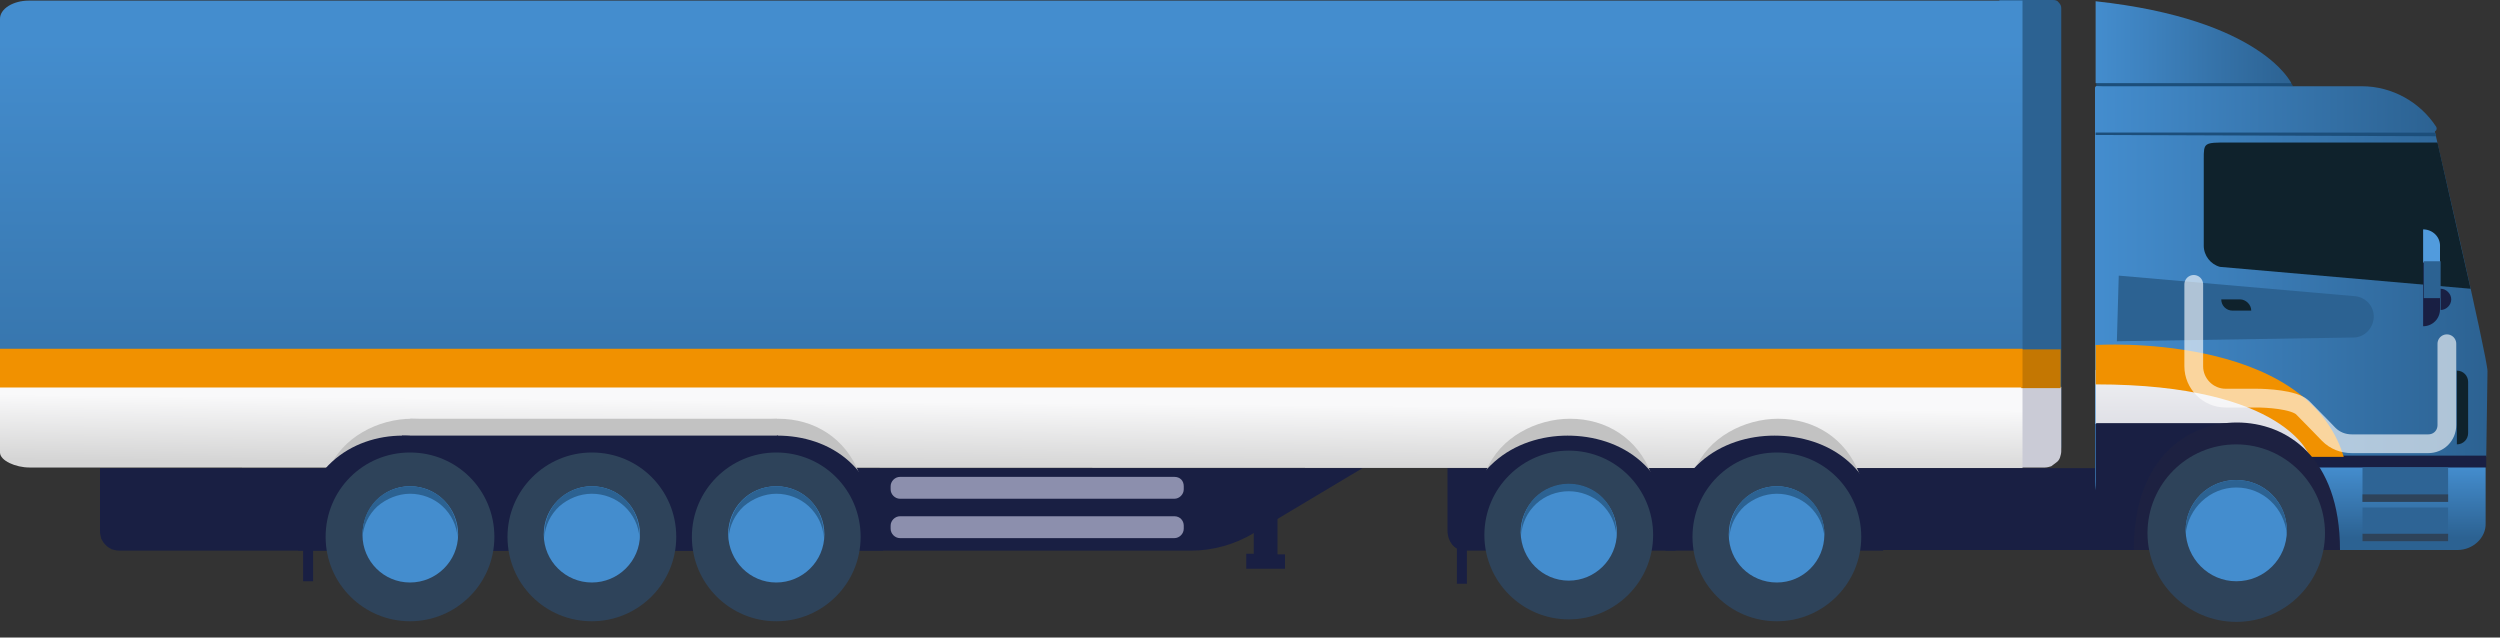 <svg version="1.1" xmlns="http://www.w3.org/2000/svg" xmlns:xlink="http://www.w3.org/1999/xlink" width="400" height="102" viewBox="0 0 400 102">
<rect x="0" y="0" width="400" height="102" fill="#333333" stroke="none"/>
<style type="text/css">
	.st0{fill:#191F43;}
	.st1{fill:#8C8FAD;}
	.st2{fill:#2C6292;}
	.st3{fill:#CACBD6;}
	.st4{fill:url(#SVGID_1_);}
	.st5{fill:url(#SVGID_2_);}
	.st6{fill:#C2C2C2;}
	.st7{fill:#C47702;}
	.st8{fill:#2E435A;}
	.st9{fill:#448DCE;}
	.st10{fill:#A2A5B8;}
	.st11{fill:#F19100;}
	.st12{fill:#1C4E7A;}
	.st13{fill:url(#SVGID_3_);}
	.st14{fill:url(#SVGID_4_);}
	.st15{fill:url(#SVGID_5_);}
	.st16{fill:url(#SVGID_6_);}
	.st17{fill:url(#SVGID_7_);}
	.st18{fill:#2E6495;}
	.st19{fill:#0F222C;}
	.st20{fill:#519BDD;}
	.st21{fill:#1D2141;}
	.st22{opacity:0.62;fill:none;stroke:#FFFFFF;stroke-width:3;stroke-linecap:round;stroke-miterlimit:10;}
</style>
<path class="st0" d="M16,74.9H218l-17.4,10.4c-3,1.8-6.5,2.8-10,2.8H19.1c-0.4,0-0.8-0.1-1.2-0.2c-0.4-0.2-0.7-0.4-1-0.7
	c-0.3-0.3-0.5-0.6-0.7-1C16.1,85.8,16,85.4,16,85V74.9z"/>
<path class="st1" d="M187.9,82.6H144c-0.8,0-1.5,0.7-1.5,1.5v0.5c0,0.8,0.7,1.5,1.5,1.5h43.9c0.8,0,1.5-0.7,1.5-1.5v-0.5
	C189.4,83.3,188.8,82.6,187.9,82.6z"/>
<path class="st1" d="M187.9,76.3H144c-0.8,0-1.5,0.7-1.5,1.5v0.5c0,0.8,0.7,1.5,1.5,1.5h43.9c0.8,0,1.5-0.7,1.5-1.5v-0.5
	C189.4,76.9,188.8,76.3,187.9,76.3z"/>
<path class="st0" d="M204.4,88.6V77.3h-3.8v11.3h-1.2V91h6.2v-2.3H204.4z"/>
<path class="st2" d="M319.9,0h8.6c0.4,0,0.7,0.1,0.9,0.4c0.3,0.3,0.4,0.6,0.4,0.9v70.2c0,0.3-0.1,0.7-0.4,0.9
	c-0.2,0.3-0.6,0.4-0.9,0.4l-7.3,1.9L319.9,0z"/>
<path class="st3" d="M329.8,61.9v10.3c0,0.3-0.1,0.7-0.2,1c-0.1,0.3-0.3,0.6-0.6,0.8s-0.5,0.4-0.8,0.6c-0.3,0.1-0.7,0.2-1,0.2h-9.1
	l4.4-12.7"/>
<linearGradient id="SVGID_1_" gradientUnits="userSpaceOnUse" x1="161.804" y1="97.386" x2="161.804" y2="3.824" gradientTransform="matrix(1 0 0 -1 0 104)">
	<stop  offset="0" style="stop-color:#448DCE"/>
	<stop  offset="1" style="stop-color:#2C6292"/>
</linearGradient>
<path class="st4" d="M323.6,61.4V0.1H4.6C2.1,0.1,0,1.4,0,3v58.4H323.6z"/>
<linearGradient id="SVGID_2_" gradientUnits="userSpaceOnUse" x1="161.822" y1="39.599" x2="161.738" y2="29.231" gradientTransform="matrix(1 0 0 -1 0 104)">
	<stop  offset="0" style="stop-color:#F9F9FA"/>
	<stop  offset="1" style="stop-color:#D5D5D5"/>
</linearGradient>
<path class="st5" d="M4.7,74.8l318.9,0.1V58.2L0,58.6v13.8C0,73.7,2.5,74.8,4.7,74.8z"/>
<path class="st6" d="M78.9,75.8c-2.2-5.7-7.2-8.8-13-8.8c-5.3,0-11.2,2.9-13.4,8.3c-1.5,3.7-1.1,8.2,1.1,8.2
	c4.9,0,23.8,0.1,23.8,0.1S81.8,83.5,78.9,75.8z"/>
<path class="st7" d="M323.4,62.1l6.3,0v-6.2h-6.3V62.1z"/>
<path class="st0" d="M47.7,88.1c0-13.3,8.8-18.4,16.7-18.4c8,0,16.7,4.9,16.7,18.4"/>
<path class="st6" d="M137.5,75.8c-2.2-5.7-7.2-8.8-13-8.8c-5.3,0-11.2,2.9-13.4,8.3c-1.5,3.7-1.1,8.2,1.1,8.2
	c4.9,0,23.8,0.1,23.8,0.1S140.4,83.5,137.5,75.8L137.5,75.8z"/>
<path class="st0" d="M107.5,88.1c0-13.3,8.8-18.4,16.9-18.4c8.1,0,16.9,4.9,16.9,18.4"/>
<path class="st6" d="M65.6,67h58.7v16.6H65.6V67z"/>
<path class="st0" d="M124.8,88.1H65.6l-1.3-18.4h60.2L124.8,88.1z"/>
<path class="st8" d="M124.2,99.4c7.4,0,13.5-6,13.5-13.5s-6-13.5-13.5-13.5c-7.4,0-13.5,6-13.5,13.5S116.8,99.4,124.2,99.4z"/>
<path class="st9" d="M124.2,93.2c4.2,0,7.7-3.4,7.7-7.7c0-4.2-3.4-7.7-7.7-7.7s-7.7,3.4-7.7,7.7C116.6,89.8,120,93.2,124.2,93.2z"/>
<path class="st2" d="M124.2,79c1.9,0,3.8,0.7,5.2,2c1.4,1.3,2.3,3.1,2.4,5c0-0.2,0-0.4,0-0.6c0-2-0.8-4-2.2-5.4
	c-1.4-1.4-3.4-2.2-5.4-2.2c-2,0-4,0.8-5.4,2.2s-2.2,3.4-2.2,5.4c0,0.2,0,0.4,0,0.6c0.1-1.9,1-3.7,2.4-5
	C120.4,79.8,122.3,79,124.2,79L124.2,79z"/>
<path class="st8" d="M94.7,99.4c7.4,0,13.5-6,13.5-13.5s-6-13.5-13.5-13.5c-7.4,0-13.5,6-13.5,13.5S87.2,99.4,94.7,99.4z"/>
<path class="st9" d="M94.7,93.2c4.2,0,7.7-3.4,7.7-7.7c0-4.2-3.4-7.7-7.7-7.7c-4.2,0-7.7,3.4-7.7,7.7C87,89.8,90.5,93.2,94.7,93.2z"
	/>
<path class="st2" d="M94.7,79c1.9,0,3.8,0.7,5.2,2c1.4,1.3,2.3,3.1,2.4,5c0-0.2,0-0.4,0-0.6c0-2-0.8-4-2.2-5.4
	c-1.4-1.4-3.4-2.2-5.4-2.2c-2,0-4,0.8-5.4,2.2c-1.4,1.4-2.2,3.4-2.2,5.4c0,0.2,0,0.4,0,0.6c0.1-1.9,1-3.7,2.4-5
	C90.9,79.8,92.7,79,94.7,79L94.7,79z"/>
<path class="st8" d="M65.6,99.4c7.4,0,13.5-6,13.5-13.5s-6-13.5-13.5-13.5s-13.5,6-13.5,13.5S58.2,99.4,65.6,99.4z"/>
<path class="st9" d="M65.6,93.2c4.2,0,7.7-3.4,7.7-7.7c0-4.2-3.4-7.7-7.7-7.7S58,81.3,58,85.6C58,89.8,61.4,93.2,65.6,93.2z"/>
<path class="st2" d="M65.6,79c1.9,0,3.8,0.7,5.2,2c1.4,1.3,2.3,3.1,2.4,5c0-0.2,0-0.4,0-0.6c0-2-0.8-4-2.2-5.4s-3.4-2.2-5.4-2.2
	c-2,0-4,0.8-5.4,2.2c-1.4,1.4-2.2,3.4-2.2,5.4c0,0.2,0,0.4,0,0.6c0.1-1.9,1-3.7,2.4-5C61.8,79.8,63.7,79,65.6,79L65.6,79z"/>
<path class="st10" d="M282.8,73.3c0.3,0,0.5-0.2,0.5-0.5c0-0.3-0.2-0.5-0.5-0.5c-0.3,0-0.5,0.2-0.5,0.5
	C282.3,73.1,282.5,73.3,282.8,73.3z"/>
<path class="st0" d="M233.1,78h1.6v15.4h-1.6V78z"/>
<path class="st0" d="M231.6,74.9h143.5v13.1H234c-1.3,0-2.4-1.4-2.4-3.1V74.9z"/>
<path class="st6" d="M264.2,75.8c-2.2-5.7-7.2-8.8-13-8.8c-5.3,0-11.2,2.9-13.4,8.3c-1.5,3.7-1.1,8.2,1.1,8.2
	c4.9,0,23.8,0.1,23.8,0.1S267.2,83.5,264.2,75.8z"/>
<path class="st0" d="M233.5,88.1c0-13.3,9.1-18.4,17.3-18.4c8.3,0,17.3,4.9,17.3,18.4"/>
<path class="st6" d="M297.5,75.8c-2.2-5.7-7.2-8.8-13-8.8c-5.3,0-11.2,2.9-13.4,8.3c-1.5,3.7-1.1,8.2,1.1,8.2
	c4.9,0,23.8,0.1,23.8,0.1S300.5,83.5,297.5,75.8z"/>
<path class="st0" d="M266.5,88.1c0-13.3,9.1-18.4,17.4-18.4c8.4,0,17.4,4.9,17.4,18.4"/>
<path class="st8" d="M284.3,99.4c7.4,0,13.5-6,13.5-13.5s-6-13.5-13.5-13.5s-13.5,6-13.5,13.5S276.8,99.4,284.3,99.4z"/>
<path class="st9" d="M284.3,93.2c4.2,0,7.6-3.4,7.6-7.7c0-4.2-3.4-7.7-7.6-7.7s-7.7,3.4-7.7,7.7C276.6,89.8,280,93.2,284.3,93.2z"/>
<path class="st2" d="M284.3,79c1.9,0,3.8,0.7,5.2,2c1.4,1.3,2.3,3.1,2.4,5c0-0.2,0-0.4,0-0.6c0-2-0.8-4-2.2-5.4
	c-1.4-1.4-3.4-2.2-5.4-2.2c-2,0-4,0.8-5.4,2.2s-2.2,3.4-2.2,5.4c0,0.2,0,0.4,0,0.6c0.1-1.9,1-3.7,2.4-5
	C280.5,79.8,282.3,79,284.3,79L284.3,79z"/>
<path class="st8" d="M251,99.1c7.4,0,13.5-6,13.5-13.5c0-7.4-6-13.5-13.5-13.5c-7.4,0-13.5,6-13.5,13.5
	C237.5,93.1,243.6,99.1,251,99.1z"/>
<path class="st9" d="M251,92.9c4.2,0,7.7-3.4,7.7-7.7c0-4.2-3.4-7.7-7.7-7.7c-4.2,0-7.7,3.4-7.7,7.7C243.4,89.5,246.8,92.9,251,92.9
	z"/>
<path class="st2" d="M251,78.6c1.9,0,3.8,0.7,5.2,2c1.4,1.3,2.3,3.1,2.4,5c0-0.2,0-0.4,0-0.6c0-2-0.8-4-2.2-5.4
	c-1.4-1.4-3.4-2.2-5.4-2.2c-2,0-4,0.8-5.4,2.2c-1.4,1.4-2.2,3.4-2.2,5.4c0,0.2,0,0.4,0,0.6c0.1-1.9,1-3.7,2.4-5
	C247.2,79.3,249.1,78.6,251,78.6L251,78.6z"/>
<path class="st0" d="M48.5,77.6h1.6V93h-1.6V77.6z"/>
<path class="st11" d="M0,55.8h323.6v6.2H0V55.8z"/>
<path class="st12" d="M366.9,13.8l-31.3,1.4c-0.1,0-0.2-0.1-0.2-0.2v-4c0-0.1,0.1-0.2,0.2-0.2l30.8,2.2L366.9,13.8z"/>
<linearGradient id="SVGID_3_" gradientUnits="userSpaceOnUse" x1="335.291" y1="55.198" x2="398" y2="55.198" gradientTransform="matrix(1 0 0 -1 0 104)">
	<stop  offset="7.689310e-07" style="stop-color:#448DCE"/>
	<stop  offset="1" style="stop-color:#2C6292"/>
</linearGradient>
<path class="st13" d="M335.5,13.8l53.9,6.5c0,0,8.6,36.9,8.6,39.1L397.8,73c0,0-2.7,10.9-5,10.9h-50.3c-4,0-7.3-3.1-7.3-6.9V14
	C335.3,13.9,335.4,13.8,335.5,13.8z"/>
<linearGradient id="SVGID_4_" gradientUnits="userSpaceOnUse" x1="354.595" y1="50.04" x2="354.595" y2="-5.317" gradientTransform="matrix(1 0 0 -1 0 104)">
	<stop  offset="7.689310e-07" style="stop-color:#F9F9FA"/>
	<stop  offset="1" style="stop-color:#9497AC"/>
</linearGradient>
<path class="st14" d="M373.9,73l-11-11l-27.6-2.8v8.6L344,73H373.9z"/>
<linearGradient id="SVGID_5_" gradientUnits="userSpaceOnUse" x1="335.293" y1="86.56" x2="389.855" y2="86.56" gradientTransform="matrix(1 0 0 -1 0 104)">
	<stop  offset="7.689310e-07" style="stop-color:#448DCE"/>
	<stop  offset="1" style="stop-color:#2C6292"/>
</linearGradient>
<path class="st15" d="M389.3,21.1h-54v-7.3h42.6c4.8,0,9.3,2.5,11.9,6.5C390,20.7,389.7,21.1,389.3,21.1z"/>
<linearGradient id="SVGID_6_" gradientUnits="userSpaceOnUse" x1="335.291" y1="97.28" x2="366.582" y2="97.28" gradientTransform="matrix(1 0 0 -1 0 104)">
	<stop  offset="7.689310e-07" style="stop-color:#448DCE"/>
	<stop  offset="1" style="stop-color:#2C6292"/>
</linearGradient>
<path class="st16" d="M335.3,13.3h31.3c0,0-4.7-10.2-31.3-13.1V13.3z"/>
<path class="st12" d="M389.8,21.8l-54.5-0.2c0,0,0-0.1,0-0.2v-0.2h54.3L389.8,21.8z"/>
<path class="st0" d="M335.5,87.3h22.3V67.7h-22.3c-0.1,0-0.2,0.1-0.2,0.2v19.2C335.3,87.2,335.4,87.3,335.5,87.3z"/>
<linearGradient id="SVGID_7_" gradientUnits="userSpaceOnUse" x1="383.998" y1="29.251" x2="383.998" y2="17.972" gradientTransform="matrix(1 0 0 -1 0 104)">
	<stop  offset="7.689310e-07" style="stop-color:#448DCE"/>
	<stop  offset="1" style="stop-color:#2C6292"/>
</linearGradient>
<path class="st17" d="M393.2,88h-21.4l-1.6-13.5h27.5v9.2C397.8,86,395.7,88,393.2,88z"/>
<path class="st0" d="M397.8,72.9h-28.4v1.9h28.4V72.9z"/>
<path class="st18" d="M391.7,81.2H378v5.5h13.7V81.2z"/>
<path class="st18" d="M391.7,74.8H378v5.5h13.7V74.8z"/>
<path class="st8" d="M391.7,85.4H378v1.2h13.7V85.4z"/>
<path class="st8" d="M391.7,79.1H378v1.2h13.7V79.1z"/>
<path class="st19" d="M390,22.8h-33.4c-4,0-4,0-4,2.7v13.8c0,1.6,1.1,3,2.6,3.4l40.1,3.5"/>
<path class="st0" d="M387.7,52.2c1.5,0,2.7-1.2,2.7-2.7v-7.7h-2.7V52.2z"/>
<path class="st20" d="M387.7,36.7V42h2.7v-2.5C390.5,37.9,389.2,36.7,387.7,36.7z"/>
<path class="st2" d="M390.5,41.8h-2.7v5.9h2.7V41.8z"/>
<path class="st0" d="M390.5,46.2c0.9,0,1.7,0.8,1.7,1.7s-0.8,1.7-1.7,1.7"/>
<path class="st2" d="M339,44.1l37.9,3.3c1.7,0.2,3,1.7,2.9,3.4c-0.1,1.7-1.4,3.1-3.1,3.2l-38,0.6"/>
<path class="st19" d="M360.2,49.7h-3c-1,0-1.8-0.8-1.8-1.8h3C359.3,47.9,360.2,48.7,360.2,49.7z"/>
<path class="st11" d="M335.3,55.2c0,0,33.6-2.2,39.7,17.9l-5.4,0c0,0-3.7-11.6-34.3-11.6"/>
<path class="st21" d="M341.4,88c0-14.8,8.7-20.4,16.5-20.4c7.9,0,16.5,5.5,16.5,20.4"/>
<path class="st8" d="M357.8,99.5c7.9,0,14.2-6.4,14.2-14.2s-6.4-14.2-14.2-14.2c-7.9,0-14.2,6.4-14.2,14.2S350,99.5,357.8,99.5z"/>
<path class="st9" d="M357.8,93c4.5,0,8.1-3.6,8.1-8.1c0-4.5-3.6-8.1-8.1-8.1c-4.5,0-8.1,3.6-8.1,8.1C349.8,89.4,353.4,93,357.8,93z"
	/>
<path class="st2" d="M357.8,78c4.3,0,7.7,3.3,8.1,7.5c0-0.2,0-0.4,0-0.6c0-4.5-3.6-8.1-8.1-8.1c-4.5,0-8.1,3.6-8.1,8.1
	c0,0.2,0,0.4,0,0.6C350.1,81.3,353.6,78,357.8,78z"/>
<path class="st22" d="M351,45.5v13.1c0,2.8,2.3,5.1,5.1,5.1h5c1.4,0,5.9,0.2,7.3,1.5c1.7,1.7,4.2,4.3,4.2,4.3c1,1,2.3,1.5,3.7,1.5
	h12.2c1.7,0,3-1.3,3-3v-13"/>
<path class="st19" d="M393.1,71.1V59.3c1,0,1.8,0.8,1.8,1.8v8.2C394.9,70.3,394.1,71.1,393.1,71.1z"/>
</svg>

